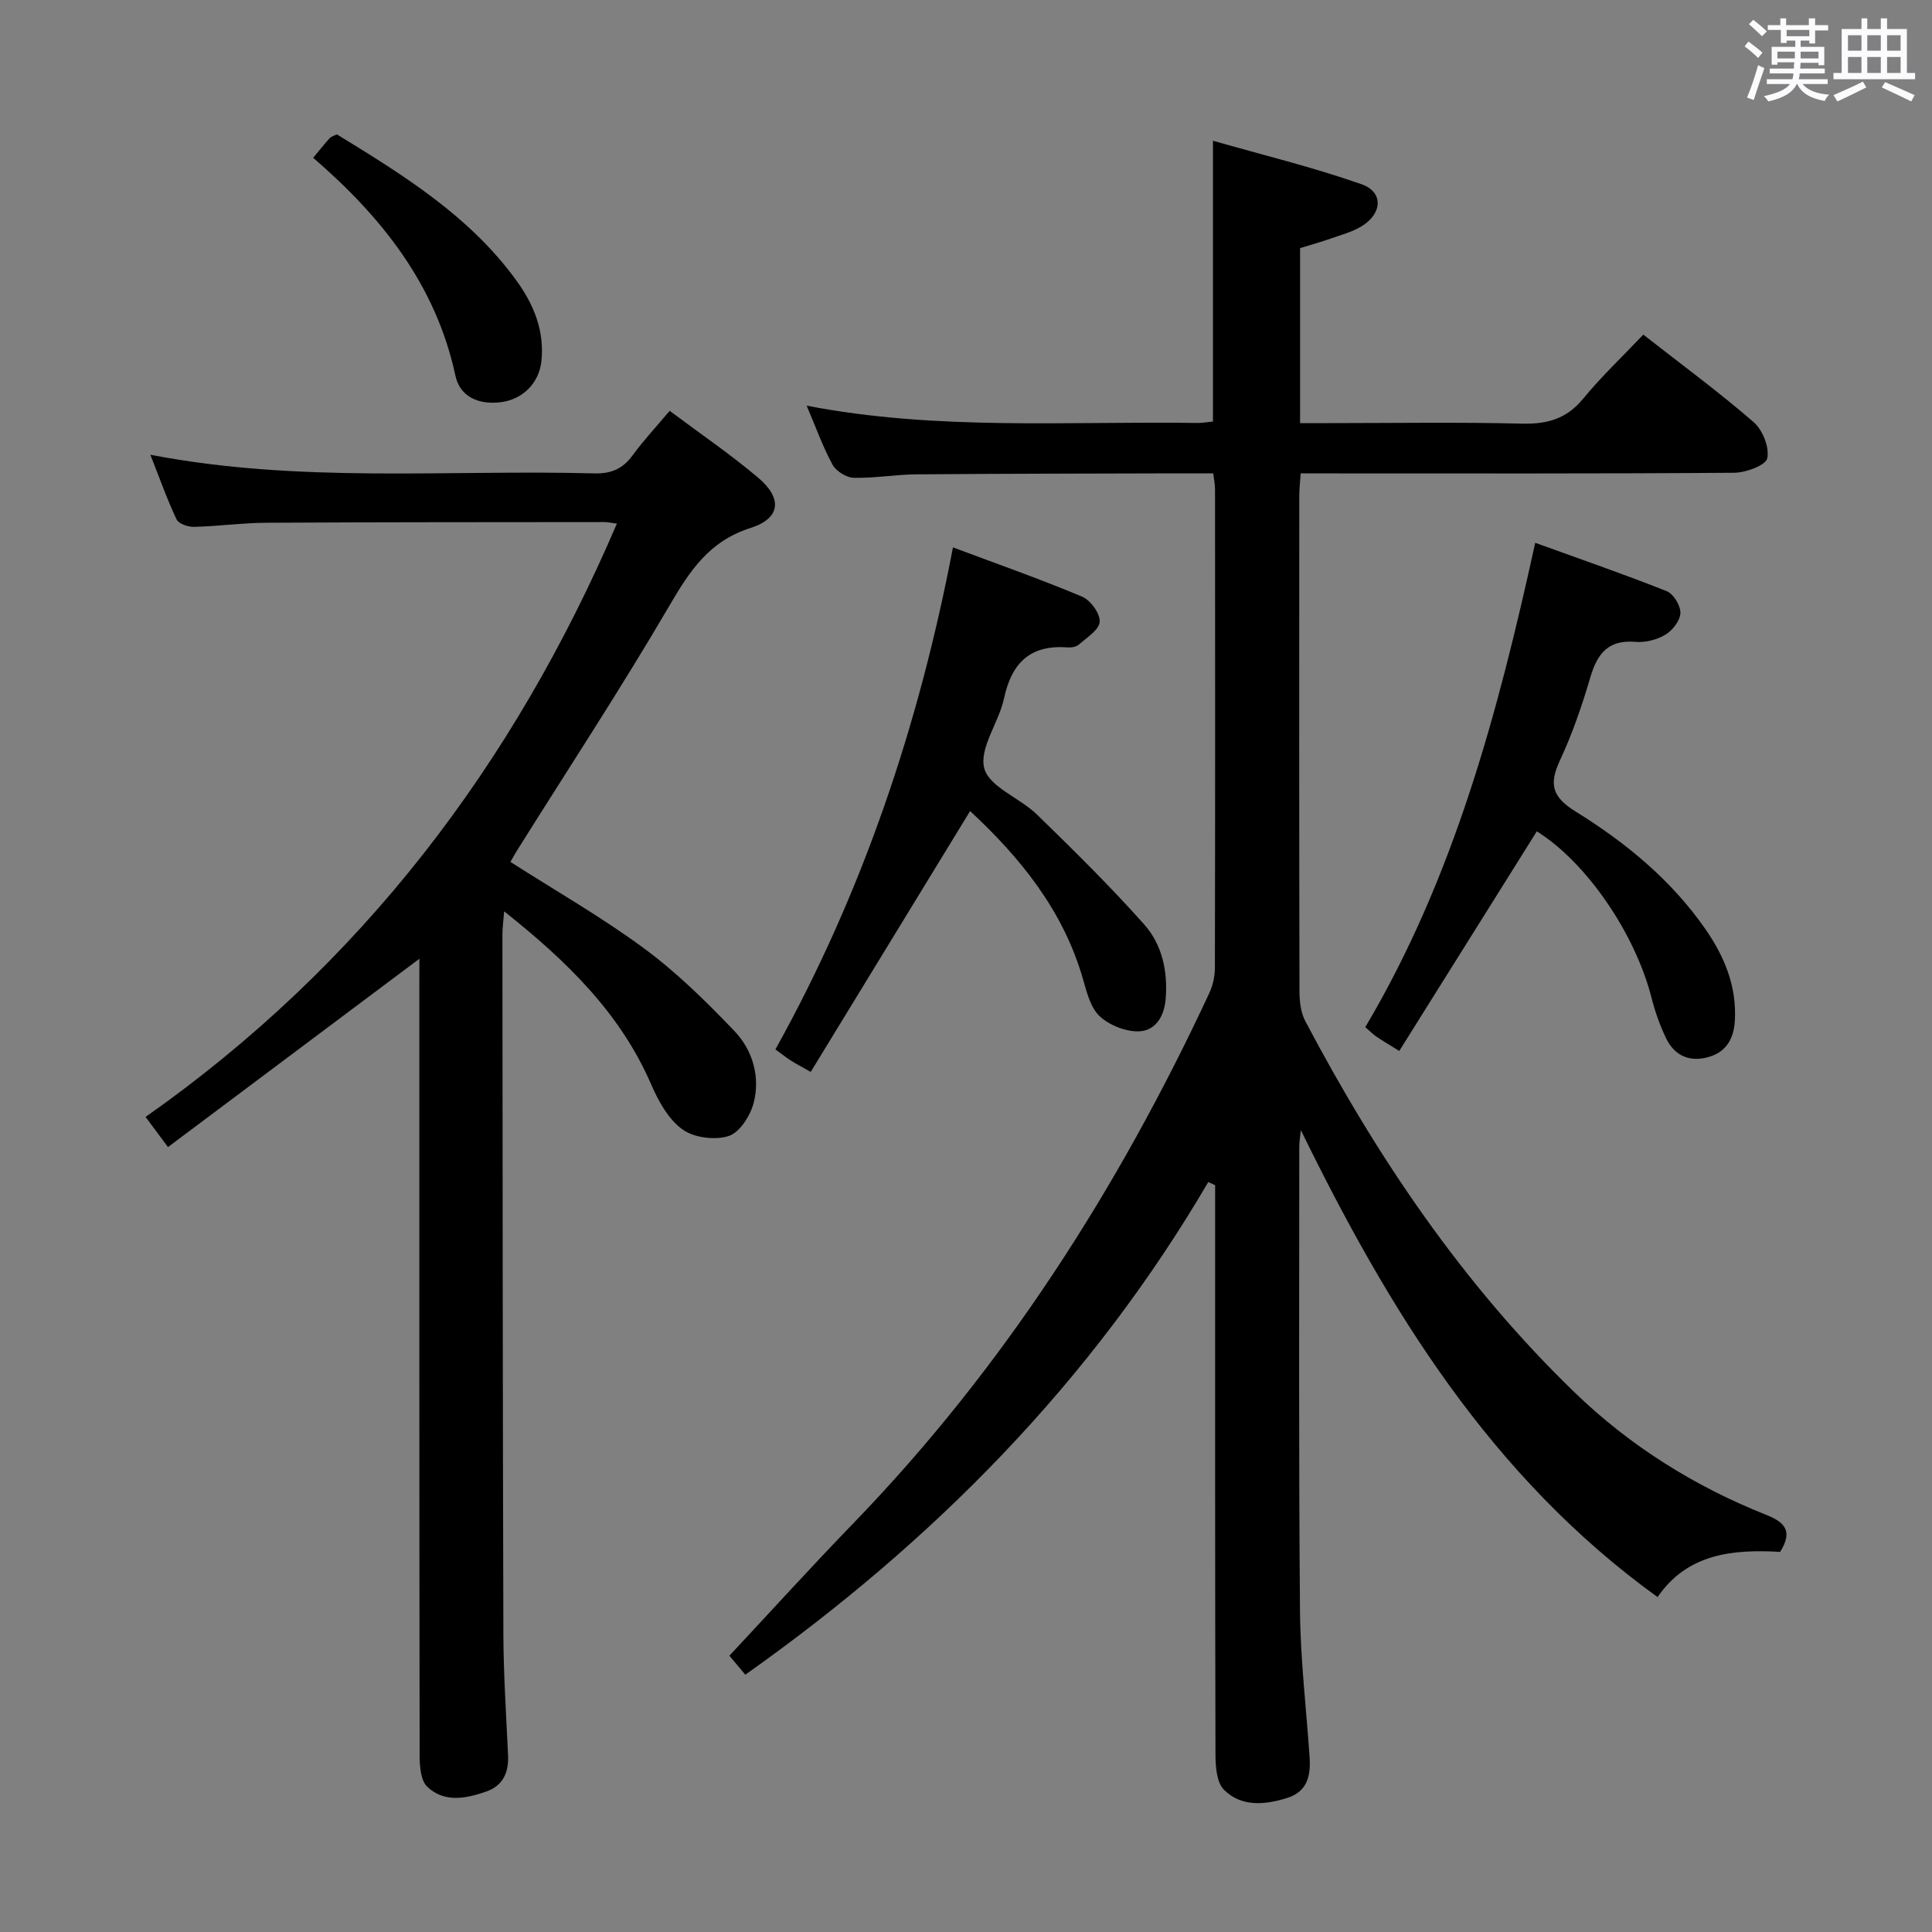 <svg enable-background="new 0 0 400 400" viewBox="0 0 400 400" xmlns="http://www.w3.org/2000/svg"><rect x="0" y="0" width="400" height="400" fill="#808080" stroke="none"/><path d="m361.2 9.6.8-1c.9.7 1.9 1.4 2.9 2.3l-.9 1.1c-1-1-2-1.8-2.8-2.4zm.5 10.6c.9-2.1 1.6-4.3 2.3-6.7.4.2.8.4 1.3.6-.7 2.1-1.5 4.3-2.2 6.6zm.4-15.2.9-.9c1 .8 2 1.6 2.8 2.4l-1 1c-.9-.9-1.8-1.7-2.7-2.5zm12.5-1.2h1.2v1.4h2.7v1.1h-2.7v2.7h-1.2v-.6h-1.8v1.3h4.9v3.8h-1.2v-.5h-3.7c0 .4-.1.9-.1 1.2h5.1v1h-5.2c0 .5-.1.9-.2 1.2h6v1h-5.2c1.1 1.3 2.9 2 5.5 2.2-.4.4-.7.8-.9 1.3-2.9-.5-4.8-1.6-5.7-3.5h-.1c-.8 1.7-2.7 2.9-5.9 3.6-.2-.4-.6-.8-.9-1.1 2.8-.6 4.6-1.4 5.4-2.5h-4.8v-1h5.3c.1-.3.2-.7.2-1.2h-4.9v-1h5c0-.4 0-.8.1-1.3h-3.5v.5h-1.2v-3.7h4.9v-1.3h-1.8v.5h-1.2v-2.7h-2.7v-1h2.6v-1.4h1.2v1.4h4.7v-1.4zm-6.6 8.3h3.6c0-.4 0-.9 0-1.4h-3.6zm1.9-4.6h4.7v-1.3h-4.7zm6.6 3.2h-3.7v1.4h3.7z" fill="#fbfafc"/><path d="m385.3 3.8h1.3v2.2h2.8v-2.2h1.3v2.2h4.1v9.1h1.7v1.3h-16.9v-1.3h1.7v-9.1h4.1v-2.2zm.4 13.1.7 1.2c-1.8.9-3.8 1.9-6 2.9-.2-.4-.5-.8-.8-1.3 2.3-1 4.3-1.9 6.1-2.8zm-3.1-6.4h2.8v-3.2h-2.8zm0 4.6h2.8v-3.3h-2.8zm4-4.6h2.8v-3.2h-2.8zm0 4.6h2.8v-3.3h-2.8zm3.7 1.9c2.1.9 4.1 1.8 6.1 2.7l-.7 1.3c-2.2-1.1-4.2-2-6.1-2.9zm3.2-9.7h-2.8v3.2h2.8v-3.1zm-2.8 7.8h2.8v-3.3h-2.8z" fill="#fbfafc"/><g fill="#010000"><path d="m251.19 98c-2.79 0-5.41-.01-8.04 0-17.83.06-35.66.06-53.49.21-4.31.04-8.62.82-12.92.71-1.52-.04-3.64-1.37-4.37-2.71-2.04-3.76-3.49-7.84-5.36-12.22 27.07 5.23 54.05 3.18 80.94 3.58.97.01 1.94-.18 3.18-.3 0-19.07 0-37.96 0-58.13 10.39 2.97 20.76 5.49 30.78 9.01 4.57 1.61 4.31 6.08-.04 8.72-1.95 1.18-4.27 1.78-6.45 2.55-2.02.71-4.08 1.28-6.25 1.95v36.23h5.98c13.33 0 26.67-.22 39.99.11 5.21.13 9.21-1 12.63-5.16 3.79-4.61 8.16-8.74 12.46-13.27 8.06 6.31 15.71 11.93 22.85 18.12 1.86 1.61 3.3 5.25 2.81 7.48-.33 1.48-4.44 2.98-6.87 3-28 .21-56 .13-83.99.13-1.8 0-3.61 0-5.74 0-.11 1.76-.29 3.21-.29 4.65-.02 34.16-.03 68.33.04 102.49 0 2.09.25 4.43 1.19 6.23 14.91 28.26 32.63 54.51 55.72 76.85 11.52 11.15 24.85 19.48 39.69 25.39 3.85 1.53 5.64 3.32 2.92 7.68-9.63-.55-19.15.26-25.38 9.36-34.56-24.95-55.67-59.49-73.85-96.68-.12 1.18-.33 2.35-.33 3.53 0 32-.13 64 .15 95.99.09 10.12 1.31 20.23 1.99 30.35.25 3.75-.45 7.07-4.6 8.38-4.63 1.47-9.5 1.92-13.12-1.66-1.55-1.53-1.77-4.9-1.77-7.43-.1-37.33-.07-74.66-.07-111.99 0-1.92 0-3.85 0-5.77-.47-.22-.95-.43-1.42-.65-24.17 41.29-56.9 74.43-95.85 102-1.42-1.69-2.8-3.33-3.3-3.93 8.67-9.28 17.03-18.5 25.69-27.44 31.11-32.18 54.82-69.3 73.65-109.7.75-1.6 1.18-3.51 1.18-5.27.07-33 .05-66 .03-98.99.01-1.01-.2-1.97-.37-3.4z"/><path d="m86.83 198.5c-17.58 13.17-34.68 25.97-52.05 38.99-1.83-2.46-3.08-4.14-4.64-6.24 44.65-31.4 76.15-72.83 97.58-122.84-1.13-.14-1.88-.33-2.63-.32-23.33.02-46.66.01-69.99.14-4.98.03-9.95.73-14.92.85-1.23.03-3.19-.63-3.62-1.54-1.96-4.13-3.48-8.46-5.43-13.39 31 5.97 61.51 3.05 91.88 3.86 3.55.09 5.93-.94 7.98-3.76 2.25-3.08 4.88-5.89 7.66-9.19 6.21 4.65 12.53 8.95 18.34 13.86 5.04 4.26 4.63 8.4-1.57 10.38-8.59 2.73-12.59 8.86-16.81 16.07-10.06 17.21-21.02 33.89-31.61 50.79-.43.69-.82 1.42-1.32 2.29 9.34 5.98 18.9 11.43 27.69 17.92 6.75 4.98 12.84 10.98 18.66 17.07 3.79 3.96 5.4 9.44 4.02 14.86-.68 2.66-2.88 6.14-5.16 6.89-2.83.92-7.17.38-9.57-1.34-2.89-2.07-4.97-5.8-6.45-9.22-6.42-14.88-17.52-25.64-30.49-35.95-.16 2.05-.36 3.43-.36 4.82.04 48.33.06 96.65.2 144.98.03 8.31.59 16.62.97 24.93.16 3.55-1.03 6.28-4.5 7.5-4.2 1.48-8.7 2.37-12.23-.98-1.35-1.28-1.57-4.22-1.58-6.4-.08-53.16-.06-106.32-.06-159.48.01-1.75.01-3.51.01-5.55z"/><path d="m200.85 167.92c-11.11 18.18-21.98 35.96-33 54.01-2.19-1.25-3.18-1.75-4.11-2.35-.97-.63-1.87-1.35-3.2-2.31 18.07-32.48 29.75-67.2 36.76-103.94 9.13 3.42 18.05 6.55 26.74 10.2 1.74.73 3.75 3.5 3.64 5.2-.1 1.67-2.67 3.27-4.31 4.72-.54.48-1.57.65-2.35.59-7.72-.59-11.58 3.21-13.15 10.56-1.06 4.98-5.18 10.3-4.09 14.46 1.01 3.87 7.37 6.13 10.91 9.58 7.59 7.39 15.16 14.84 22.19 22.74 3.7 4.16 4.93 9.65 4.46 15.42-.29 3.66-2.11 6.54-5.43 6.72-2.72.14-6.11-1.2-8.16-3.05-1.9-1.71-2.71-4.87-3.47-7.54-4.08-14.45-13.15-25.46-23.43-35.01z"/><path d="m318.18 172.12c-9.58 15.3-18.98 30.3-28.48 45.47-2.26-1.41-3.52-2.15-4.72-2.96-.67-.46-1.25-1.05-2.31-1.97 18.32-30.9 27.47-65.09 35.18-100.28 9.58 3.47 18.49 6.54 27.23 10.02 1.4.56 2.89 3.01 2.83 4.53-.06 1.57-1.64 3.6-3.11 4.48-1.76 1.05-4.16 1.66-6.2 1.48-5.58-.47-7.87 2.37-9.32 7.28-1.73 5.88-3.73 11.74-6.32 17.28-2.3 4.92-1.6 7.56 3.24 10.56 10.35 6.41 19.77 14.13 26.83 24.27 3.97 5.7 6.57 11.88 6.15 19.06-.22 3.76-1.81 6.46-5.42 7.5-3.83 1.11-7.02-.19-8.78-3.81-1.29-2.66-2.3-5.51-3.03-8.38-3.44-13.51-13.58-28.18-23.77-34.53z"/><path d="m69.73 27.81c14 8.57 27.56 17 37.18 30.26 3.59 4.95 5.85 10.4 5.18 16.72-.48 4.5-3.85 7.91-8.39 8.48-4.55.57-8.46-1.07-9.41-5.49-4.05-18.81-15.25-32.86-29.45-45.11 1.28-1.54 2.3-2.83 3.4-4.05.31-.34.85-.47 1.49-.81z"/></g></svg>